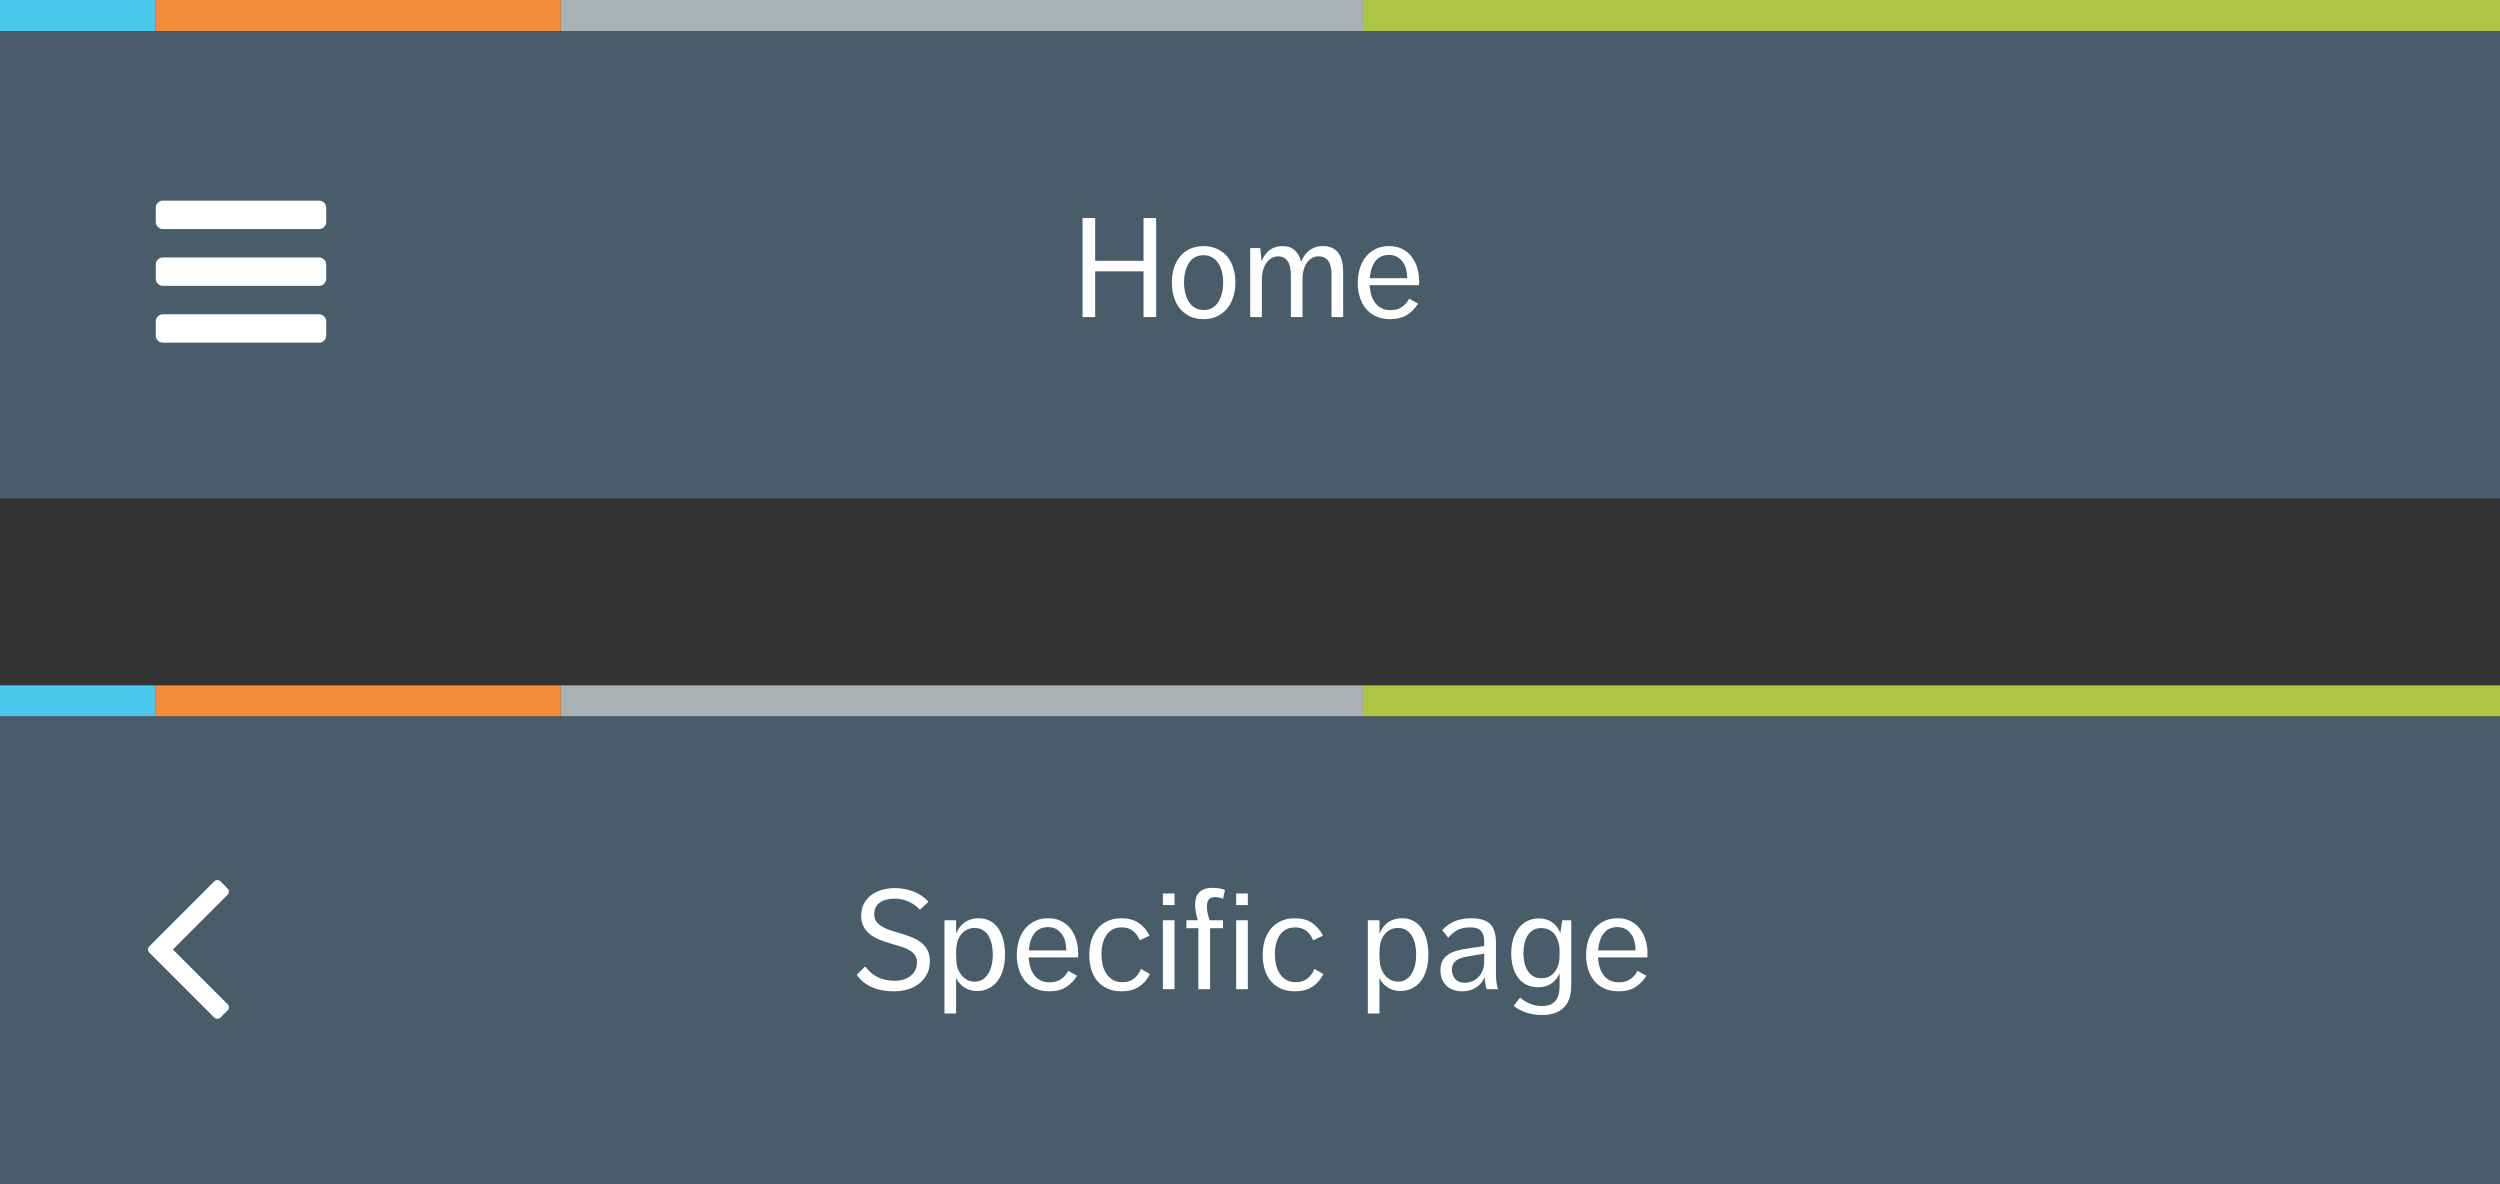 <?xml version="1.0" encoding="UTF-8"?>
<svg width="321px" height="152px" viewBox="0 0 321 152" version="1.1" xmlns="http://www.w3.org/2000/svg" xmlns:xlink="http://www.w3.org/1999/xlink">
    <rect x="0" y="0" width="321" height="152" fill="#333333" stroke="none"/>
    <!-- Generator: Sketch 47 (45396) - http://www.bohemiancoding.com/sketch -->
    <title>Consistency</title>
    <desc>Created with Sketch.</desc>
    <defs></defs>
    <g id="Page-1" stroke="none" stroke-width="1" fill="none" fill-rule="evenodd">
        <g id="Buttons-Usage-extra-large-1200" transform="translate(-343, -2593)">
            <g id="Consistency" transform="translate(343, 2593)">
                <g id="topbar">
                    <rect id="Blue" fill="#4AC7ED" x="0" y="0" width="20" height="4"></rect>
                    <rect id="Orange" fill="#F48C3B" x="20" y="0" width="52" height="4"></rect>
                    <rect id="Grey" fill="#A9B1B5" x="72" y="0" width="103" height="4"></rect>
                    <rect id="Green" fill="#ADC543" x="175" y="0" width="146" height="4"></rect>
                    <rect id="Bar" fill="#495C6A" x="0" y="4" width="321" height="60"></rect>
                    <path d="M139,28 L140.62,28 L140.62,33.49 L146.83,33.49 L146.83,28 L148.45,28 L148.45,40.708 L146.83,40.708 L146.83,34.84 L140.62,34.84 L140.62,40.708 L139,40.708 L139,28 Z M154.534,40.978 C153.862,40.978 153.271,40.855 152.761,40.609 C152.251,40.363 151.825,40.027 151.483,39.601 C151.141,39.175 150.886,38.677 150.718,38.107 C150.55,37.537 150.466,36.922 150.466,36.262 C150.466,35.602 150.553,34.99 150.727,34.426 C150.901,33.862 151.159,33.37 151.501,32.95 C151.843,32.53 152.269,32.2 152.779,31.96 C153.289,31.72 153.874,31.6 154.534,31.6 C155.194,31.6 155.779,31.72 156.289,31.96 C156.799,32.2 157.228,32.527 157.576,32.941 C157.924,33.355 158.185,33.847 158.359,34.417 C158.533,34.987 158.62,35.602 158.62,36.262 C158.62,36.922 158.533,37.537 158.359,38.107 C158.185,38.677 157.924,39.175 157.576,39.601 C157.228,40.027 156.799,40.363 156.289,40.609 C155.779,40.855 155.194,40.978 154.534,40.978 Z M154.57,39.808 C154.978,39.808 155.338,39.718 155.65,39.538 C155.962,39.358 156.22,39.109 156.424,38.791 C156.628,38.473 156.784,38.098 156.892,37.666 C157,37.234 157.054,36.766 157.054,36.262 C157.054,35.758 157,35.293 156.892,34.867 C156.784,34.441 156.622,34.072 156.406,33.76 C156.19,33.448 155.926,33.205 155.614,33.031 C155.302,32.857 154.942,32.77 154.534,32.77 C154.114,32.77 153.748,32.857 153.436,33.031 C153.124,33.205 152.866,33.448 152.662,33.76 C152.458,34.072 152.302,34.441 152.194,34.867 C152.086,35.293 152.032,35.758 152.032,36.262 C152.032,36.766 152.086,37.234 152.194,37.666 C152.302,38.098 152.461,38.473 152.671,38.791 C152.881,39.109 153.145,39.358 153.463,39.538 C153.781,39.718 154.15,39.808 154.57,39.808 Z M160.528,31.852 L161.824,31.852 L161.986,33.58 C162.202,32.968 162.538,32.485 162.994,32.131 C163.45,31.777 164.008,31.6 164.668,31.6 C165.364,31.6 165.91,31.798 166.306,32.194 C166.702,32.59 166.954,33.07 167.062,33.634 C167.17,33.358 167.305,33.097 167.467,32.851 C167.629,32.605 167.824,32.389 168.052,32.203 C168.28,32.017 168.544,31.87 168.844,31.762 C169.144,31.654 169.486,31.6 169.87,31.6 C170.374,31.6 170.791,31.687 171.121,31.861 C171.451,32.035 171.715,32.272 171.913,32.572 C172.111,32.872 172.252,33.223 172.336,33.625 C172.42,34.027 172.462,34.45 172.462,34.894 L172.462,40.708 L170.968,40.708 L170.968,35.272 C170.968,34.48 170.827,33.889 170.545,33.499 C170.263,33.109 169.852,32.914 169.312,32.914 C168.724,32.914 168.232,33.175 167.836,33.697 C167.44,34.219 167.242,34.966 167.242,35.938 L167.242,40.708 L165.748,40.708 L165.748,35.344 C165.748,34.516 165.604,33.904 165.316,33.508 C165.028,33.112 164.626,32.914 164.11,32.914 C163.534,32.914 163.042,33.181 162.634,33.715 C162.226,34.249 162.022,35.02 162.022,36.028 L162.022,40.708 L160.528,40.708 L160.528,31.852 Z M175.864,36.622 C175.924,37.642 176.185,38.431 176.647,38.989 C177.109,39.547 177.754,39.826 178.582,39.826 C179.626,39.826 180.412,39.334 180.94,38.35 L182.074,38.98 C181.726,39.568 181.264,40.048 180.688,40.42 C180.112,40.792 179.386,40.978 178.51,40.978 C177.814,40.978 177.205,40.858 176.683,40.618 C176.161,40.378 175.726,40.048 175.378,39.628 C175.03,39.208 174.769,38.716 174.595,38.152 C174.421,37.588 174.334,36.982 174.334,36.334 C174.334,35.698 174.418,35.092 174.586,34.516 C174.754,33.94 175.009,33.436 175.351,33.004 C175.693,32.572 176.113,32.23 176.611,31.978 C177.109,31.726 177.694,31.6 178.366,31.6 C179.014,31.6 179.578,31.723 180.058,31.969 C180.538,32.215 180.937,32.545 181.255,32.959 C181.573,33.373 181.813,33.853 181.975,34.399 C182.137,34.945 182.218,35.524 182.218,36.136 C182.218,36.268 182.215,36.37 182.209,36.442 C182.203,36.514 182.2,36.574 182.2,36.622 L175.864,36.622 Z M178.348,32.734 C177.592,32.734 177.007,33.004 176.593,33.544 C176.179,34.084 175.942,34.81 175.882,35.722 L180.688,35.722 C180.688,35.35 180.646,34.987 180.562,34.633 C180.478,34.279 180.34,33.961 180.148,33.679 C179.956,33.397 179.713,33.169 179.419,32.995 C179.125,32.821 178.768,32.734 178.348,32.734 Z" id="Home" fill="#FFFFFF"></path>
                    <g id="navicon" transform="translate(20, 25)" fill-rule="nonzero" fill="#FFFFFF">
                        <path d="M21.885,16.264 L21.885,18.088 C21.885,18.335 21.795,18.549 21.615,18.73 C21.434,18.91 21.221,19.001 20.973,19 L0.912,19 C0.665,19 0.451,18.91 0.27,18.73 C0.09,18.549 -0.001,18.335 -5.92716022e-07,18.088 L-5.92716022e-07,16.264 C-5.92716022e-07,16.017 0.09,15.803 0.27,15.623 C0.451,15.442 0.665,15.352 0.912,15.352 L20.973,15.352 C21.22,15.352 21.434,15.442 21.615,15.623 C21.796,15.803 21.886,16.017 21.885,16.264 Z M21.885,8.969 L21.885,10.793 C21.885,11.04 21.795,11.254 21.615,11.434 C21.434,11.615 21.221,11.705 20.973,11.705 L0.912,11.705 C0.665,11.705 0.451,11.615 0.27,11.434 C0.09,11.254 -0.001,11.04 -5.92716022e-07,10.793 L-5.92716022e-07,8.969 C-5.92716022e-07,8.722 0.09,8.508 0.27,8.328 C0.451,8.147 0.665,8.056 0.912,8.057 L20.973,8.057 C21.22,8.057 21.434,8.147 21.615,8.328 C21.796,8.508 21.886,8.722 21.885,8.969 L21.885,8.969 Z M21.885,1.674 L21.885,3.498 C21.885,3.745 21.795,3.959 21.615,4.139 C21.434,4.32 21.221,4.41 20.973,4.41 L0.912,4.41 C0.665,4.41 0.451,4.32 0.27,4.139 C0.09,3.959 -0.001,3.745 -5.92716022e-07,3.498 L-5.92716022e-07,1.674 C-5.92716022e-07,1.427 0.09,1.213 0.27,1.032 C0.451,0.852 0.665,0.761 0.912,0.762 L20.973,0.762 C21.22,0.762 21.434,0.852 21.615,1.032 C21.796,1.213 21.886,1.427 21.885,1.674 L21.885,1.674 Z" id="Shape"></path>
                    </g>
                </g>
                <g id="topbar-copy" transform="translate(0, 88)">
                    <rect id="Blue" fill="#4AC7ED" x="0" y="0" width="20" height="4"></rect>
                    <rect id="Orange" fill="#F48C3B" x="20" y="0" width="52" height="4"></rect>
                    <rect id="Grey" fill="#A9B1B5" x="72" y="0" width="103" height="4"></rect>
                    <rect id="Green" fill="#ADC543" x="175" y="0" width="146" height="4"></rect>
                    <rect id="Bar" fill="#495C6A" x="0" y="4" width="321" height="60"></rect>
                    <path d="M111.098,36.08 C111.47,36.632 111.974,37.079 112.61,37.421 C113.246,37.763 113.996,37.934 114.86,37.934 C115.268,37.934 115.649,37.88 116.003,37.772 C116.357,37.664 116.663,37.508 116.921,37.304 C117.179,37.1 117.38,36.851 117.524,36.557 C117.668,36.263 117.74,35.936 117.74,35.576 C117.74,35.204 117.653,34.892 117.479,34.64 C117.305,34.388 117.068,34.175 116.768,34.001 C116.468,33.827 116.111,33.674 115.697,33.542 C115.283,33.41 114.836,33.278 114.356,33.146 C113.816,32.99 113.315,32.816 112.853,32.624 C112.391,32.432 111.992,32.195 111.656,31.913 C111.32,31.631 111.056,31.301 110.864,30.923 C110.672,30.545 110.576,30.092 110.576,29.564 C110.576,29.024 110.681,28.538 110.891,28.106 C111.101,27.674 111.398,27.305 111.782,26.999 C112.166,26.693 112.619,26.456 113.141,26.288 C113.663,26.12 114.242,26.036 114.878,26.036 C115.754,26.036 116.564,26.183 117.308,26.477 C118.052,26.771 118.688,27.206 119.216,27.782 L118.118,28.808 C117.734,28.388 117.263,28.046 116.705,27.782 C116.147,27.518 115.532,27.386 114.86,27.386 C114.092,27.386 113.465,27.551 112.979,27.881 C112.493,28.211 112.25,28.712 112.25,29.384 C112.25,29.72 112.325,30.008 112.475,30.248 C112.625,30.488 112.835,30.698 113.105,30.878 C113.375,31.058 113.693,31.217 114.059,31.355 C114.425,31.493 114.83,31.622 115.274,31.742 C115.934,31.922 116.522,32.117 117.038,32.327 C117.554,32.537 117.986,32.786 118.334,33.074 C118.682,33.362 118.946,33.695 119.126,34.073 C119.306,34.451 119.396,34.892 119.396,35.396 C119.396,36.008 119.276,36.557 119.036,37.043 C118.796,37.529 118.469,37.937 118.055,38.267 C117.641,38.597 117.155,38.849 116.597,39.023 C116.039,39.197 115.448,39.284 114.824,39.284 C113.672,39.284 112.7,39.101 111.908,38.735 C111.116,38.369 110.48,37.844 110,37.16 L111.098,36.08 Z M121.268,30.158 L122.762,30.158 L122.762,31.868 C122.87,31.616 123.008,31.37 123.176,31.13 C123.344,30.89 123.545,30.68 123.779,30.5 C124.013,30.32 124.286,30.176 124.598,30.068 C124.91,29.96 125.264,29.906 125.66,29.906 C126.236,29.906 126.737,30.026 127.163,30.266 C127.589,30.506 127.94,30.836 128.216,31.256 C128.492,31.676 128.699,32.165 128.837,32.723 C128.975,33.281 129.044,33.884 129.044,34.532 C129.044,35.3 128.954,35.978 128.774,36.566 C128.594,37.154 128.342,37.646 128.018,38.042 C127.694,38.438 127.316,38.738 126.884,38.942 C126.452,39.146 125.984,39.248 125.48,39.248 C124.82,39.248 124.253,39.086 123.779,38.762 C123.305,38.438 122.966,38.036 122.762,37.556 L122.762,42.128 L121.268,42.128 L121.268,30.158 Z M122.762,34.64 C122.762,34.892 122.771,35.123 122.789,35.333 C122.807,35.543 122.828,35.72 122.852,35.864 C122.9,36.152 122.99,36.428 123.122,36.692 C123.254,36.956 123.416,37.187 123.608,37.385 C123.8,37.583 124.025,37.742 124.283,37.862 C124.541,37.982 124.826,38.042 125.138,38.042 C125.546,38.042 125.897,37.946 126.191,37.754 C126.485,37.562 126.728,37.304 126.92,36.98 C127.112,36.656 127.253,36.287 127.343,35.873 C127.433,35.459 127.478,35.03 127.478,34.586 C127.478,34.142 127.436,33.713 127.352,33.299 C127.268,32.885 127.133,32.519 126.947,32.201 C126.761,31.883 126.518,31.628 126.218,31.436 C125.918,31.244 125.558,31.148 125.138,31.148 C124.814,31.148 124.517,31.208 124.247,31.328 C123.977,31.448 123.746,31.61 123.554,31.814 C123.362,32.018 123.203,32.252 123.077,32.516 C122.951,32.78 122.87,33.056 122.834,33.344 C122.81,33.464 122.792,33.629 122.78,33.839 C122.768,34.049 122.762,34.292 122.762,34.568 L122.762,34.64 Z M132.086,34.928 C132.146,35.948 132.407,36.737 132.869,37.295 C133.331,37.853 133.976,38.132 134.804,38.132 C135.848,38.132 136.634,37.64 137.162,36.656 L138.296,37.286 C137.948,37.874 137.486,38.354 136.91,38.726 C136.334,39.098 135.608,39.284 134.732,39.284 C134.036,39.284 133.427,39.164 132.905,38.924 C132.383,38.684 131.948,38.354 131.6,37.934 C131.252,37.514 130.991,37.022 130.817,36.458 C130.643,35.894 130.556,35.288 130.556,34.64 C130.556,34.004 130.64,33.398 130.808,32.822 C130.976,32.246 131.231,31.742 131.573,31.31 C131.915,30.878 132.335,30.536 132.833,30.284 C133.331,30.032 133.916,29.906 134.588,29.906 C135.236,29.906 135.8,30.029 136.28,30.275 C136.76,30.521 137.159,30.851 137.477,31.265 C137.795,31.679 138.035,32.159 138.197,32.705 C138.359,33.251 138.44,33.83 138.44,34.442 C138.44,34.574 138.437,34.676 138.431,34.748 C138.425,34.82 138.422,34.88 138.422,34.928 L132.086,34.928 Z M134.57,31.04 C133.814,31.04 133.229,31.31 132.815,31.85 C132.401,32.39 132.164,33.116 132.104,34.028 L136.91,34.028 C136.91,33.656 136.868,33.293 136.784,32.939 C136.7,32.585 136.562,32.267 136.37,31.985 C136.178,31.703 135.935,31.475 135.641,31.301 C135.347,31.127 134.99,31.04 134.57,31.04 Z M147.656,37.07 C147.296,37.79 146.813,38.339 146.207,38.717 C145.601,39.095 144.866,39.284 144.002,39.284 C143.294,39.284 142.679,39.161 142.157,38.915 C141.635,38.669 141.203,38.336 140.861,37.916 C140.519,37.496 140.267,37.001 140.105,36.431 C139.943,35.861 139.862,35.252 139.862,34.604 C139.862,33.944 139.949,33.329 140.123,32.759 C140.297,32.189 140.555,31.694 140.897,31.274 C141.239,30.854 141.668,30.521 142.184,30.275 C142.7,30.029 143.306,29.906 144.002,29.906 C144.878,29.906 145.607,30.101 146.189,30.491 C146.771,30.881 147.242,31.43 147.602,32.138 L146.342,32.732 C145.886,31.628 145.118,31.076 144.038,31.076 C143.582,31.076 143.189,31.166 142.859,31.346 C142.529,31.526 142.259,31.772 142.049,32.084 C141.839,32.396 141.683,32.759 141.581,33.173 C141.479,33.587 141.428,34.034 141.428,34.514 C141.428,34.97 141.476,35.414 141.572,35.846 C141.668,36.278 141.824,36.662 142.04,36.998 C142.256,37.334 142.532,37.604 142.868,37.808 C143.204,38.012 143.618,38.114 144.11,38.114 C144.734,38.114 145.238,37.955 145.622,37.637 C146.006,37.319 146.3,36.908 146.504,36.404 L147.656,37.07 Z M149.312,26.72 L150.806,26.72 L150.806,28.214 L149.312,28.214 L149.312,26.72 Z M149.312,30.158 L150.806,30.158 L150.806,39.014 L149.312,39.014 L149.312,30.158 Z M153.866,31.184 L152.336,31.184 L152.336,30.158 L153.794,30.158 C153.698,29.846 153.617,29.513 153.551,29.159 C153.485,28.805 153.452,28.472 153.452,28.16 C153.452,27.872 153.485,27.599 153.551,27.341 C153.617,27.083 153.734,26.855 153.902,26.657 C154.07,26.459 154.298,26.3 154.586,26.18 C154.874,26.06 155.24,26 155.684,26 C156.008,26 156.299,26.021 156.557,26.063 C156.815,26.105 157.058,26.174 157.286,26.27 L157.034,27.404 C156.902,27.344 156.737,27.293 156.539,27.251 C156.341,27.209 156.158,27.188 155.99,27.188 C155.306,27.188 154.964,27.584 154.964,28.376 C154.964,28.688 155.003,29.012 155.081,29.348 C155.159,29.684 155.24,29.954 155.324,30.158 L157.034,30.158 L157.034,31.184 L155.378,31.184 L155.378,39.014 L153.866,39.014 L153.866,31.184 Z M158.726,26.72 L160.22,26.72 L160.22,28.214 L158.726,28.214 L158.726,26.72 Z M158.726,30.158 L160.22,30.158 L160.22,39.014 L158.726,39.014 L158.726,30.158 Z M169.922,37.07 C169.562,37.79 169.079,38.339 168.473,38.717 C167.867,39.095 167.132,39.284 166.268,39.284 C165.56,39.284 164.945,39.161 164.423,38.915 C163.901,38.669 163.469,38.336 163.127,37.916 C162.785,37.496 162.533,37.001 162.371,36.431 C162.209,35.861 162.128,35.252 162.128,34.604 C162.128,33.944 162.215,33.329 162.389,32.759 C162.563,32.189 162.821,31.694 163.163,31.274 C163.505,30.854 163.934,30.521 164.45,30.275 C164.966,30.029 165.572,29.906 166.268,29.906 C167.144,29.906 167.873,30.101 168.455,30.491 C169.037,30.881 169.508,31.43 169.868,32.138 L168.608,32.732 C168.152,31.628 167.384,31.076 166.304,31.076 C165.848,31.076 165.455,31.166 165.125,31.346 C164.795,31.526 164.525,31.772 164.315,32.084 C164.105,32.396 163.949,32.759 163.847,33.173 C163.745,33.587 163.694,34.034 163.694,34.514 C163.694,34.97 163.742,35.414 163.838,35.846 C163.934,36.278 164.09,36.662 164.306,36.998 C164.522,37.334 164.798,37.604 165.134,37.808 C165.47,38.012 165.884,38.114 166.376,38.114 C167,38.114 167.504,37.955 167.888,37.637 C168.272,37.319 168.566,36.908 168.77,36.404 L169.922,37.07 Z M175.628,30.158 L177.122,30.158 L177.122,31.868 C177.23,31.616 177.368,31.37 177.536,31.13 C177.704,30.89 177.905,30.68 178.139,30.5 C178.373,30.32 178.646,30.176 178.958,30.068 C179.27,29.96 179.624,29.906 180.02,29.906 C180.596,29.906 181.097,30.026 181.523,30.266 C181.949,30.506 182.3,30.836 182.576,31.256 C182.852,31.676 183.059,32.165 183.197,32.723 C183.335,33.281 183.404,33.884 183.404,34.532 C183.404,35.3 183.314,35.978 183.134,36.566 C182.954,37.154 182.702,37.646 182.378,38.042 C182.054,38.438 181.676,38.738 181.244,38.942 C180.812,39.146 180.344,39.248 179.84,39.248 C179.18,39.248 178.613,39.086 178.139,38.762 C177.665,38.438 177.326,38.036 177.122,37.556 L177.122,42.128 L175.628,42.128 L175.628,30.158 Z M177.122,34.64 C177.122,34.892 177.131,35.123 177.149,35.333 C177.167,35.543 177.188,35.72 177.212,35.864 C177.26,36.152 177.35,36.428 177.482,36.692 C177.614,36.956 177.776,37.187 177.968,37.385 C178.16,37.583 178.385,37.742 178.643,37.862 C178.901,37.982 179.186,38.042 179.498,38.042 C179.906,38.042 180.257,37.946 180.551,37.754 C180.845,37.562 181.088,37.304 181.28,36.98 C181.472,36.656 181.613,36.287 181.703,35.873 C181.793,35.459 181.838,35.03 181.838,34.586 C181.838,34.142 181.796,33.713 181.712,33.299 C181.628,32.885 181.493,32.519 181.307,32.201 C181.121,31.883 180.878,31.628 180.578,31.436 C180.278,31.244 179.918,31.148 179.498,31.148 C179.174,31.148 178.877,31.208 178.607,31.328 C178.337,31.448 178.106,31.61 177.914,31.814 C177.722,32.018 177.563,32.252 177.437,32.516 C177.311,32.78 177.23,33.056 177.194,33.344 C177.17,33.464 177.152,33.629 177.14,33.839 C177.128,34.049 177.122,34.292 177.122,34.568 L177.122,34.64 Z M190.874,39.014 C190.742,38.582 190.664,38.066 190.64,37.466 C190.4,38.018 190.031,38.459 189.533,38.789 C189.035,39.119 188.444,39.284 187.76,39.284 C186.896,39.284 186.212,39.038 185.708,38.546 C185.204,38.054 184.952,37.394 184.952,36.566 C184.952,36.098 185.036,35.705 185.204,35.387 C185.372,35.069 185.606,34.805 185.906,34.595 C186.206,34.385 186.56,34.22 186.968,34.1 C187.376,33.98 187.82,33.884 188.3,33.812 L190.568,33.47 L190.568,32.912 C190.568,32.516 190.52,32.198 190.424,31.958 C190.328,31.718 190.196,31.532 190.028,31.4 C189.86,31.268 189.668,31.181 189.452,31.139 C189.236,31.097 189.008,31.076 188.768,31.076 C188.084,31.076 187.52,31.202 187.076,31.454 C186.632,31.706 186.26,32.024 185.96,32.408 L185.186,31.436 C185.534,31.016 186.017,30.656 186.635,30.356 C187.253,30.056 188.018,29.906 188.93,29.906 C190.034,29.906 190.835,30.152 191.333,30.644 C191.831,31.136 192.08,31.928 192.08,33.02 L192.08,36.602 C192.08,36.89 192.083,37.142 192.089,37.358 C192.095,37.574 192.107,37.775 192.125,37.961 C192.143,38.147 192.17,38.324 192.206,38.492 C192.242,38.66 192.29,38.834 192.35,39.014 L190.874,39.014 Z M190.568,34.46 L188.444,34.802 C187.712,34.934 187.193,35.132 186.887,35.396 C186.581,35.66 186.428,36.026 186.428,36.494 C186.428,36.974 186.569,37.376 186.851,37.7 C187.133,38.024 187.55,38.186 188.102,38.186 C188.438,38.186 188.756,38.12 189.056,37.988 C189.356,37.856 189.617,37.673 189.839,37.439 C190.061,37.205 190.238,36.923 190.37,36.593 C190.502,36.263 190.568,35.9 190.568,35.504 L190.568,34.46 Z M195.194,40.076 C195.542,40.412 195.959,40.679 196.445,40.877 C196.931,41.075 197.45,41.174 198.002,41.174 C198.458,41.174 198.83,41.105 199.118,40.967 C199.406,40.829 199.634,40.64 199.802,40.4 C199.97,40.16 200.087,39.887 200.153,39.581 C200.219,39.275 200.252,38.948 200.252,38.6 L200.252,36.962 C200.024,37.502 199.682,37.937 199.226,38.267 C198.77,38.597 198.182,38.762 197.462,38.762 C196.946,38.762 196.478,38.663 196.058,38.465 C195.638,38.267 195.278,37.982 194.978,37.61 C194.678,37.238 194.447,36.782 194.285,36.242 C194.123,35.702 194.042,35.096 194.042,34.424 C194.042,33.764 194.123,33.158 194.285,32.606 C194.447,32.054 194.681,31.58 194.987,31.184 C195.293,30.788 195.665,30.479 196.103,30.257 C196.541,30.035 197.03,29.924 197.57,29.924 C198.278,29.924 198.866,30.101 199.334,30.455 C199.802,30.809 200.138,31.262 200.342,31.814 L200.594,30.158 L201.746,30.158 L201.746,38.564 C201.746,39.068 201.686,39.545 201.566,39.995 C201.446,40.445 201.242,40.844 200.954,41.192 C200.666,41.54 200.282,41.816 199.802,42.02 C199.322,42.224 198.722,42.326 198.002,42.326 C197.222,42.326 196.523,42.215 195.905,41.993 C195.287,41.771 194.768,41.492 194.348,41.156 L195.194,40.076 Z M200.252,34.424 C200.252,34.22 200.249,34.025 200.243,33.839 C200.237,33.653 200.222,33.512 200.198,33.416 C200.15,33.128 200.072,32.846 199.964,32.57 C199.856,32.294 199.709,32.054 199.523,31.85 C199.337,31.646 199.109,31.481 198.839,31.355 C198.569,31.229 198.254,31.166 197.894,31.166 C197.498,31.166 197.156,31.25 196.868,31.418 C196.58,31.586 196.343,31.814 196.157,32.102 C195.971,32.39 195.833,32.732 195.743,33.128 C195.653,33.524 195.608,33.944 195.608,34.388 C195.608,34.784 195.65,35.177 195.734,35.567 C195.818,35.957 195.95,36.302 196.13,36.602 C196.31,36.902 196.547,37.145 196.841,37.331 C197.135,37.517 197.492,37.61 197.912,37.61 C198.5,37.61 198.974,37.445 199.334,37.115 C199.694,36.785 199.946,36.368 200.09,35.864 C200.15,35.696 200.192,35.486 200.216,35.234 C200.24,34.982 200.252,34.742 200.252,34.514 L200.252,34.424 Z M205.184,34.928 C205.244,35.948 205.505,36.737 205.967,37.295 C206.429,37.853 207.074,38.132 207.902,38.132 C208.946,38.132 209.732,37.64 210.26,36.656 L211.394,37.286 C211.046,37.874 210.584,38.354 210.008,38.726 C209.432,39.098 208.706,39.284 207.83,39.284 C207.134,39.284 206.525,39.164 206.003,38.924 C205.481,38.684 205.046,38.354 204.698,37.934 C204.35,37.514 204.089,37.022 203.915,36.458 C203.741,35.894 203.654,35.288 203.654,34.64 C203.654,34.004 203.738,33.398 203.906,32.822 C204.074,32.246 204.329,31.742 204.671,31.31 C205.013,30.878 205.433,30.536 205.931,30.284 C206.429,30.032 207.014,29.906 207.686,29.906 C208.334,29.906 208.898,30.029 209.378,30.275 C209.858,30.521 210.257,30.851 210.575,31.265 C210.893,31.679 211.133,32.159 211.295,32.705 C211.457,33.251 211.538,33.83 211.538,34.442 C211.538,34.574 211.535,34.676 211.529,34.748 C211.523,34.82 211.52,34.88 211.52,34.928 L205.184,34.928 Z M207.668,31.04 C206.912,31.04 206.327,31.31 205.913,31.85 C205.499,32.39 205.262,33.116 205.202,34.028 L210.008,34.028 C210.008,33.656 209.966,33.293 209.882,32.939 C209.798,32.585 209.66,32.267 209.468,31.985 C209.276,31.703 209.033,31.475 208.739,31.301 C208.445,31.127 208.088,31.04 207.668,31.04 Z" id="Specific-page" fill="#FFFFFF"></path>
                    <path d="M29.214,26.071 C29.333,26.19 29.393,26.327 29.393,26.482 C29.393,26.637 29.333,26.774 29.214,26.893 L22.196,33.911 L29.214,40.929 C29.333,41.048 29.393,41.185 29.393,41.339 C29.393,41.494 29.333,41.631 29.214,41.75 L28.321,42.643 C28.202,42.762 28.065,42.821 27.911,42.821 C27.756,42.821 27.619,42.762 27.5,42.643 L19.179,34.321 C19.06,34.202 19,34.065 19,33.911 C19,33.756 19.06,33.619 19.179,33.5 L27.5,25.179 C27.619,25.06 27.756,25 27.911,25 C28.065,25 28.202,25.06 28.321,25.179 L29.214,26.071 Z" id="angle-left---FontAwesome-Copy" fill="#FFFFFF"></path>
                </g>
            </g>
        </g>
    </g>
</svg>